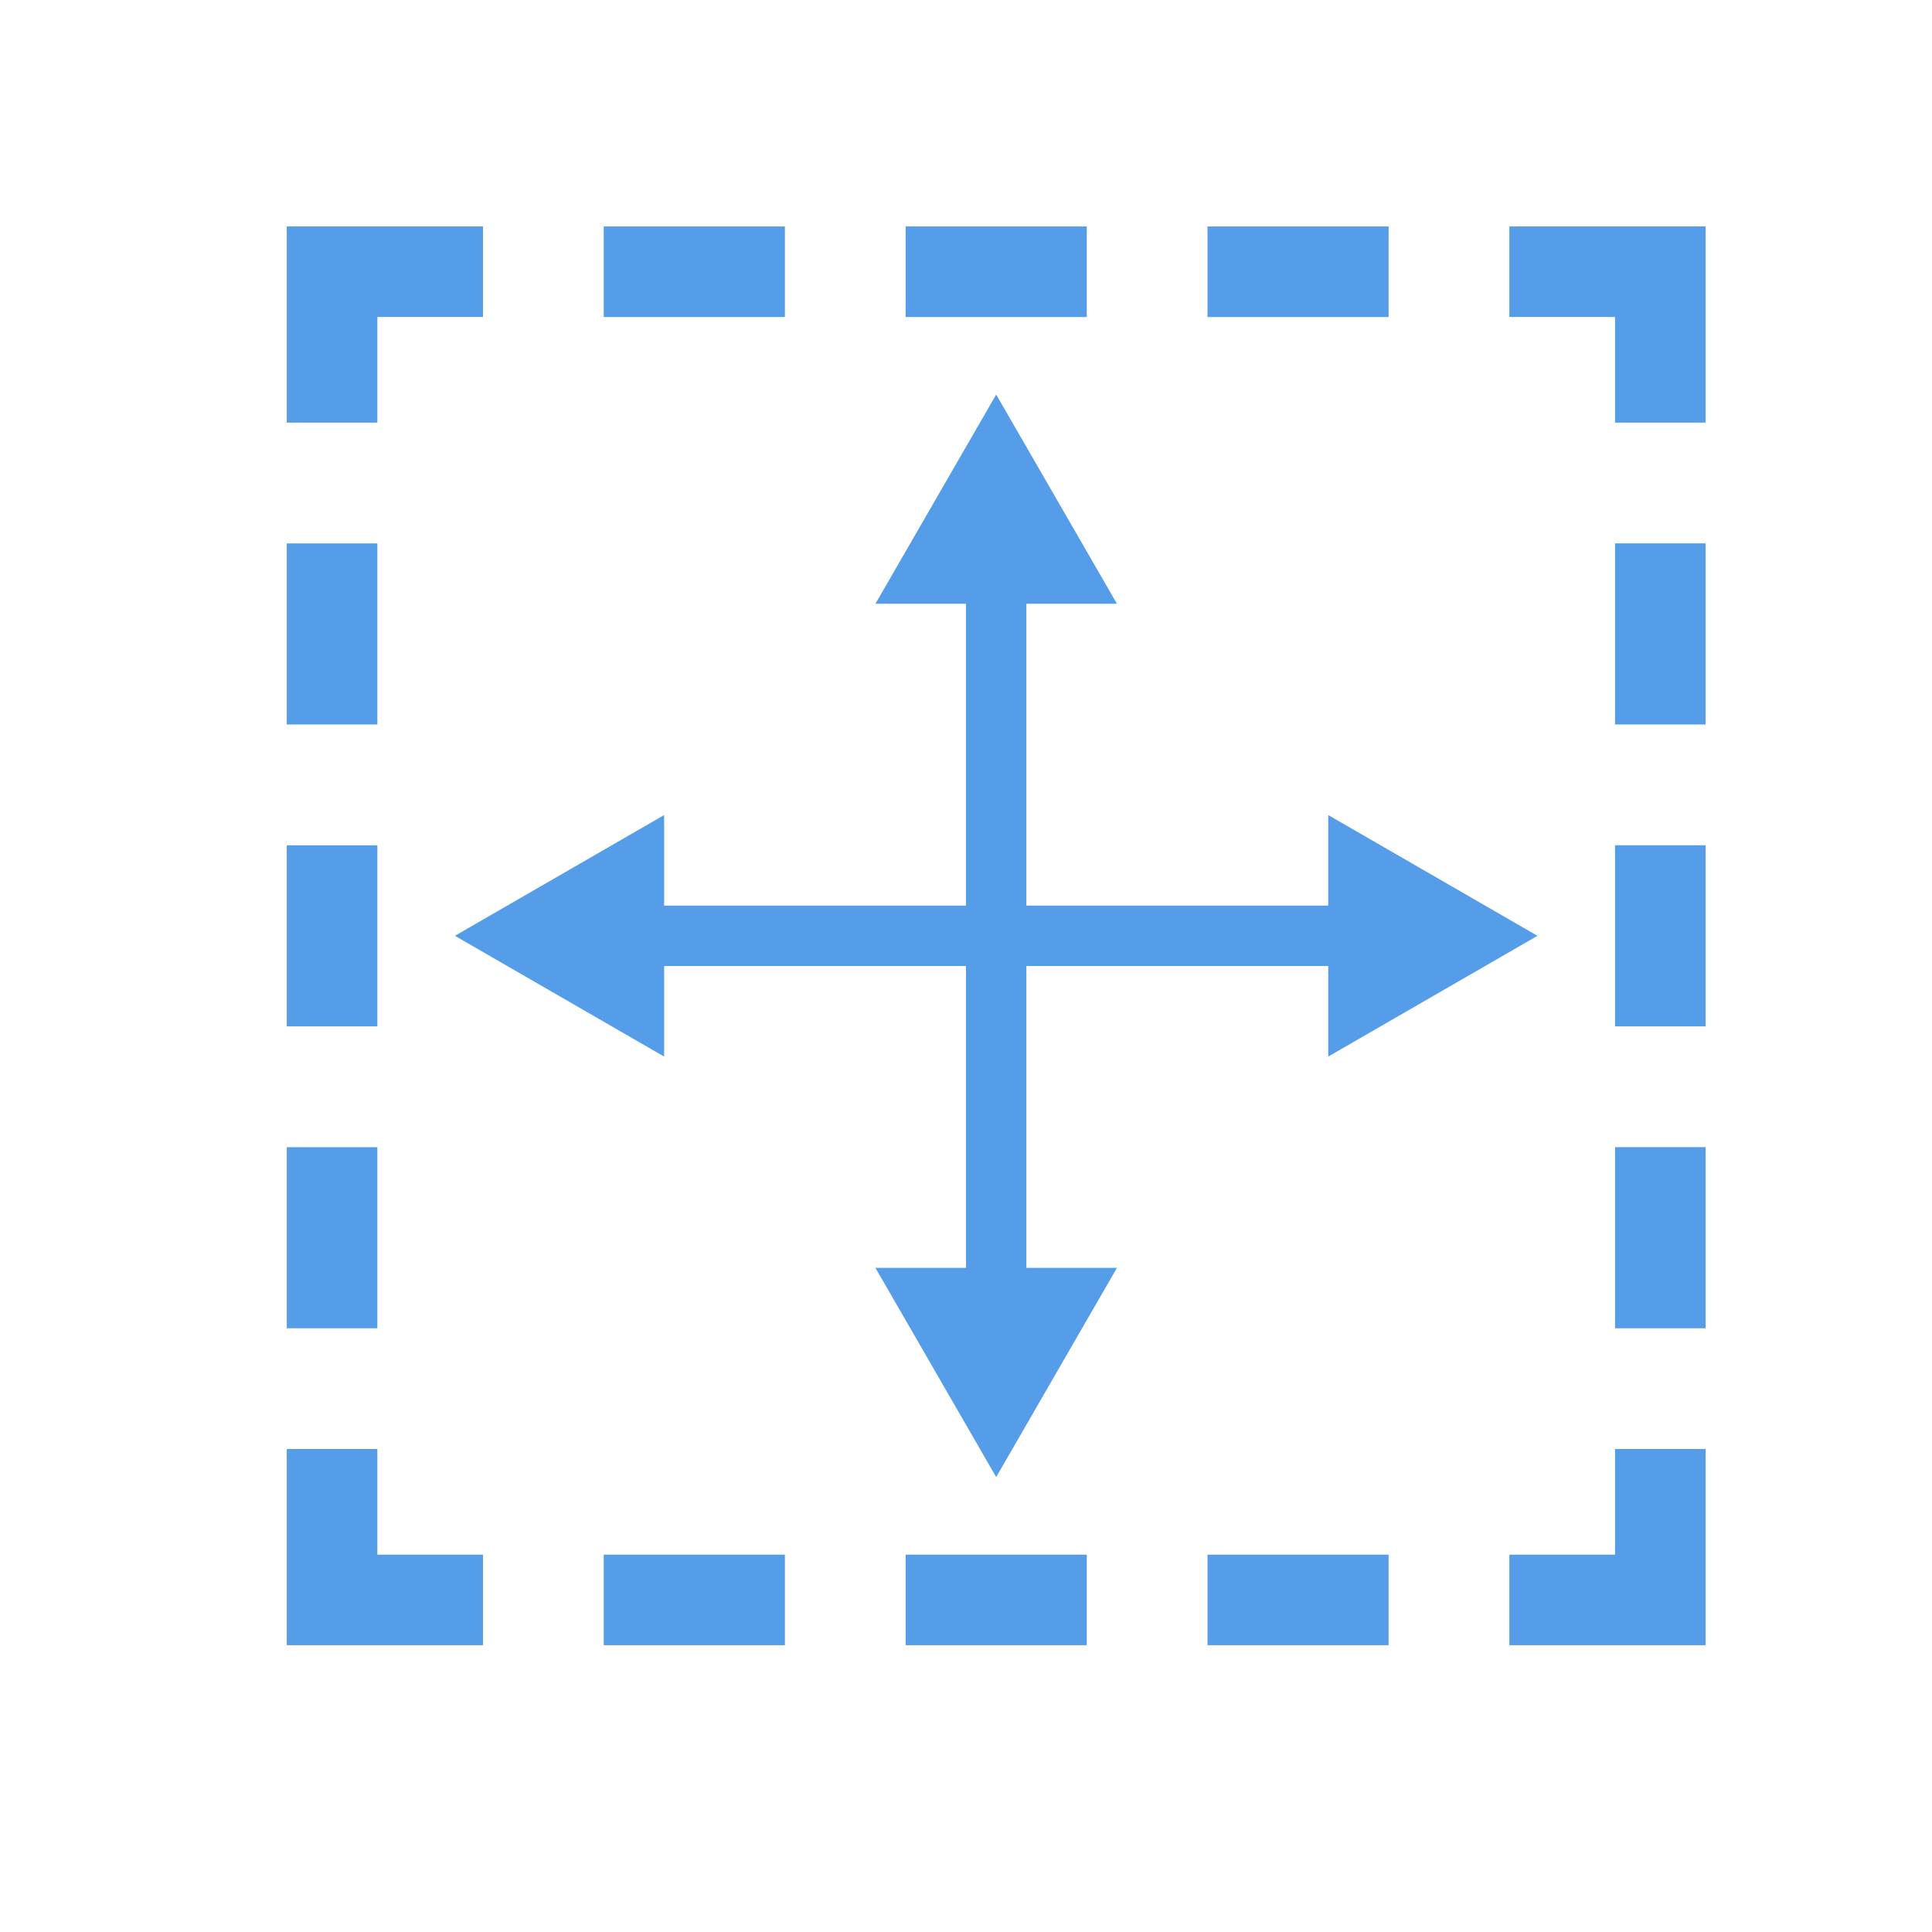 <?xml version="1.0" encoding="utf-8"?>
<!-- Generator: Adobe Illustrator 16.0.0, SVG Export Plug-In . SVG Version: 6.00 Build 0)  -->
<!DOCTYPE svg PUBLIC "-//W3C//DTD SVG 1.1//EN" "http://www.w3.org/Graphics/SVG/1.1/DTD/svg11.dtd">
<svg version="1.1" id="Layer_1" xmlns="http://www.w3.org/2000/svg" xmlns:xlink="http://www.w3.org/1999/xlink" x="0px" y="0px"
	 width="32px" height="32px" viewBox="0 0 32 32" enable-background="new 0 0 32 32" xml:space="preserve">
<g>
	<g>
		<rect x="26.75" y="19" fill="#559de9" width="1.5" height="3"/>
		<rect x="26.75" y="14" fill="#559de9" width="1.5" height="3"/>
		<rect x="26.75" y="9" fill="#559de9" width="1.5" height="3"/>
		<rect x="20" y="25.75" fill="#559de9" width="3" height="1.5"/>
		<rect x="15" y="25.75" fill="#559de9" width="3" height="1.5"/>
		<rect x="10" y="25.75" fill="#559de9" width="3" height="1.5"/>
		<rect x="4.75" y="9.001" fill="#559de9" width="1.5" height="2.999"/>
		<rect x="4.75" y="14.001" fill="#559de9" width="1.5" height="2.999"/>
		<rect x="4.75" y="19.001" fill="#559de9" width="1.5" height="2.999"/>
		<rect x="10" y="3.751" fill="#559de9" width="3" height="1.5"/>
		<rect x="15" y="3.751" fill="#559de9" width="3" height="1.5"/>
		<rect x="20" y="3.751" fill="#559de9" width="3" height="1.5"/>
	</g>
	<polygon fill="#559de9" points="25,3.75 25,5.25 26.75,5.25 26.75,7 28.25,7 28.25,3.75 	"/>
	<polygon fill="#559de9" points="4.75,7 6.25,7 6.25,5.25 8,5.25 8,3.75 4.75,3.75 	"/>
	<polygon fill="#559de9" points="8,27.25 8,25.75 6.25,25.75 6.25,24 4.75,24 4.75,27.25 	"/>
	<polygon fill="#559de9" points="28.25,24 26.75,24 26.75,25.75 25,25.75 25,27.25 28.25,27.25 	"/>
	<polygon fill="#559de9" points="16.5,6.535 14.5,10 16,10 16,21 14.5,21 16.5,24.465 18.5,21 17,21 17,10 18.5,10 	"/>
	<polygon fill="#559de9" points="25.465,15.5 22,13.5 22,15 11,15 11,13.5 7.535,15.5 11,17.5 11,16 22,16 22,17.5 	"/>
</g>
</svg>

